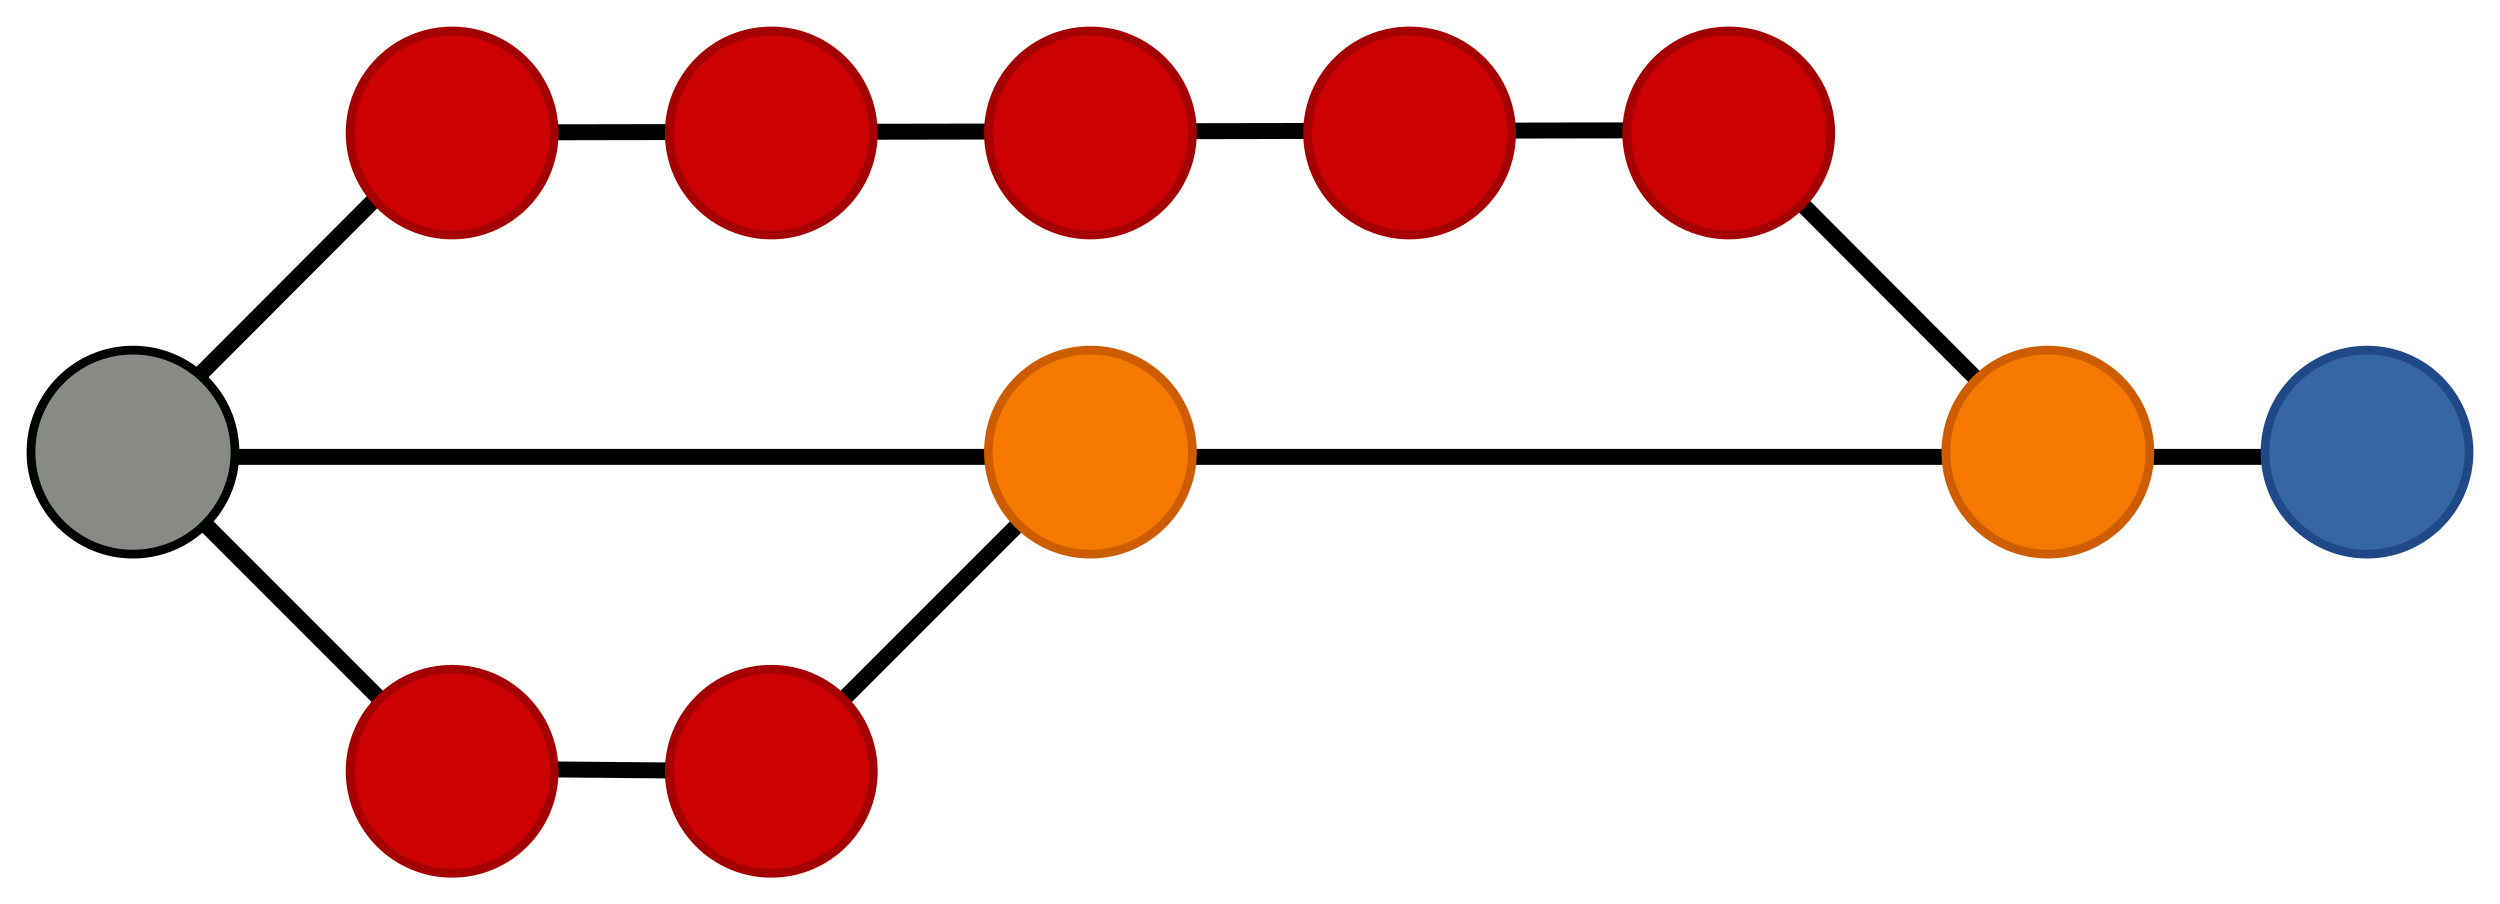 <?xml version="1.0" encoding="UTF-8"?>
<svg version="1.1" viewBox="0 0 940 340" xmlns="http://www.w3.org/2000/svg">
  <g stroke="#000">
    <path d="m767.66 167.03-117.85-118.08" fill="none" stroke-width="6"/>
    <g transform="translate(-70,-512.52)" fill="none">
      <g stroke-width="6">
        <path d="m719.81 561.47-483.76 0.866"/>
        <path d="m117.85 680.73 118.2-118.4"/>
        <path d="m70 512.52"/>
        <path d="m238.44 801.51 83.205 0.694"/>
        <path d="m147.12 709.64 65.757 65.757"/>
        <path d="m387.12 775.4 65.757-65.757"/>
      </g>
      <path d="m117.85 684.3h841.43" stroke-width="5.999"/>
    </g>
    <circle cx="50" cy="170" r="38.356" fill="#888a85" stroke-linecap="square" stroke-width="3.289"/>
  </g>
  <g stroke-linecap="square" stroke-width="3.289">
    <circle cx="170" cy="290" r="38.356" fill="#c00" stroke="#a40000"/>
    <circle cx="290" cy="290" r="38.356" fill="#c00" stroke="#a40000"/>
    <circle cx="410" cy="170" r="38.356" fill="#f57900" stroke="#ce5c00"/>
    <circle cx="530" cy="50" r="38.356" fill="#c00" stroke="#a40000"/>
    <circle cx="650" cy="50" r="38.356" fill="#c00" stroke="#a40000"/>
    <circle cx="770" cy="170" r="38.356" fill="#f57900" stroke="#ce5c00"/>
    <circle cx="890" cy="170" r="38.356" fill="#3465a4" stroke="#204a87"/>
    <g transform="translate(-70,-512.52)" fill="#c00" stroke="#a40000">
      <circle cx="480" cy="562.52" r="38.356"/>
      <circle cx="360" cy="562.52" r="38.356"/>
      <circle cx="240" cy="562.52" r="38.356"/>
    </g>
  </g>
</svg>
